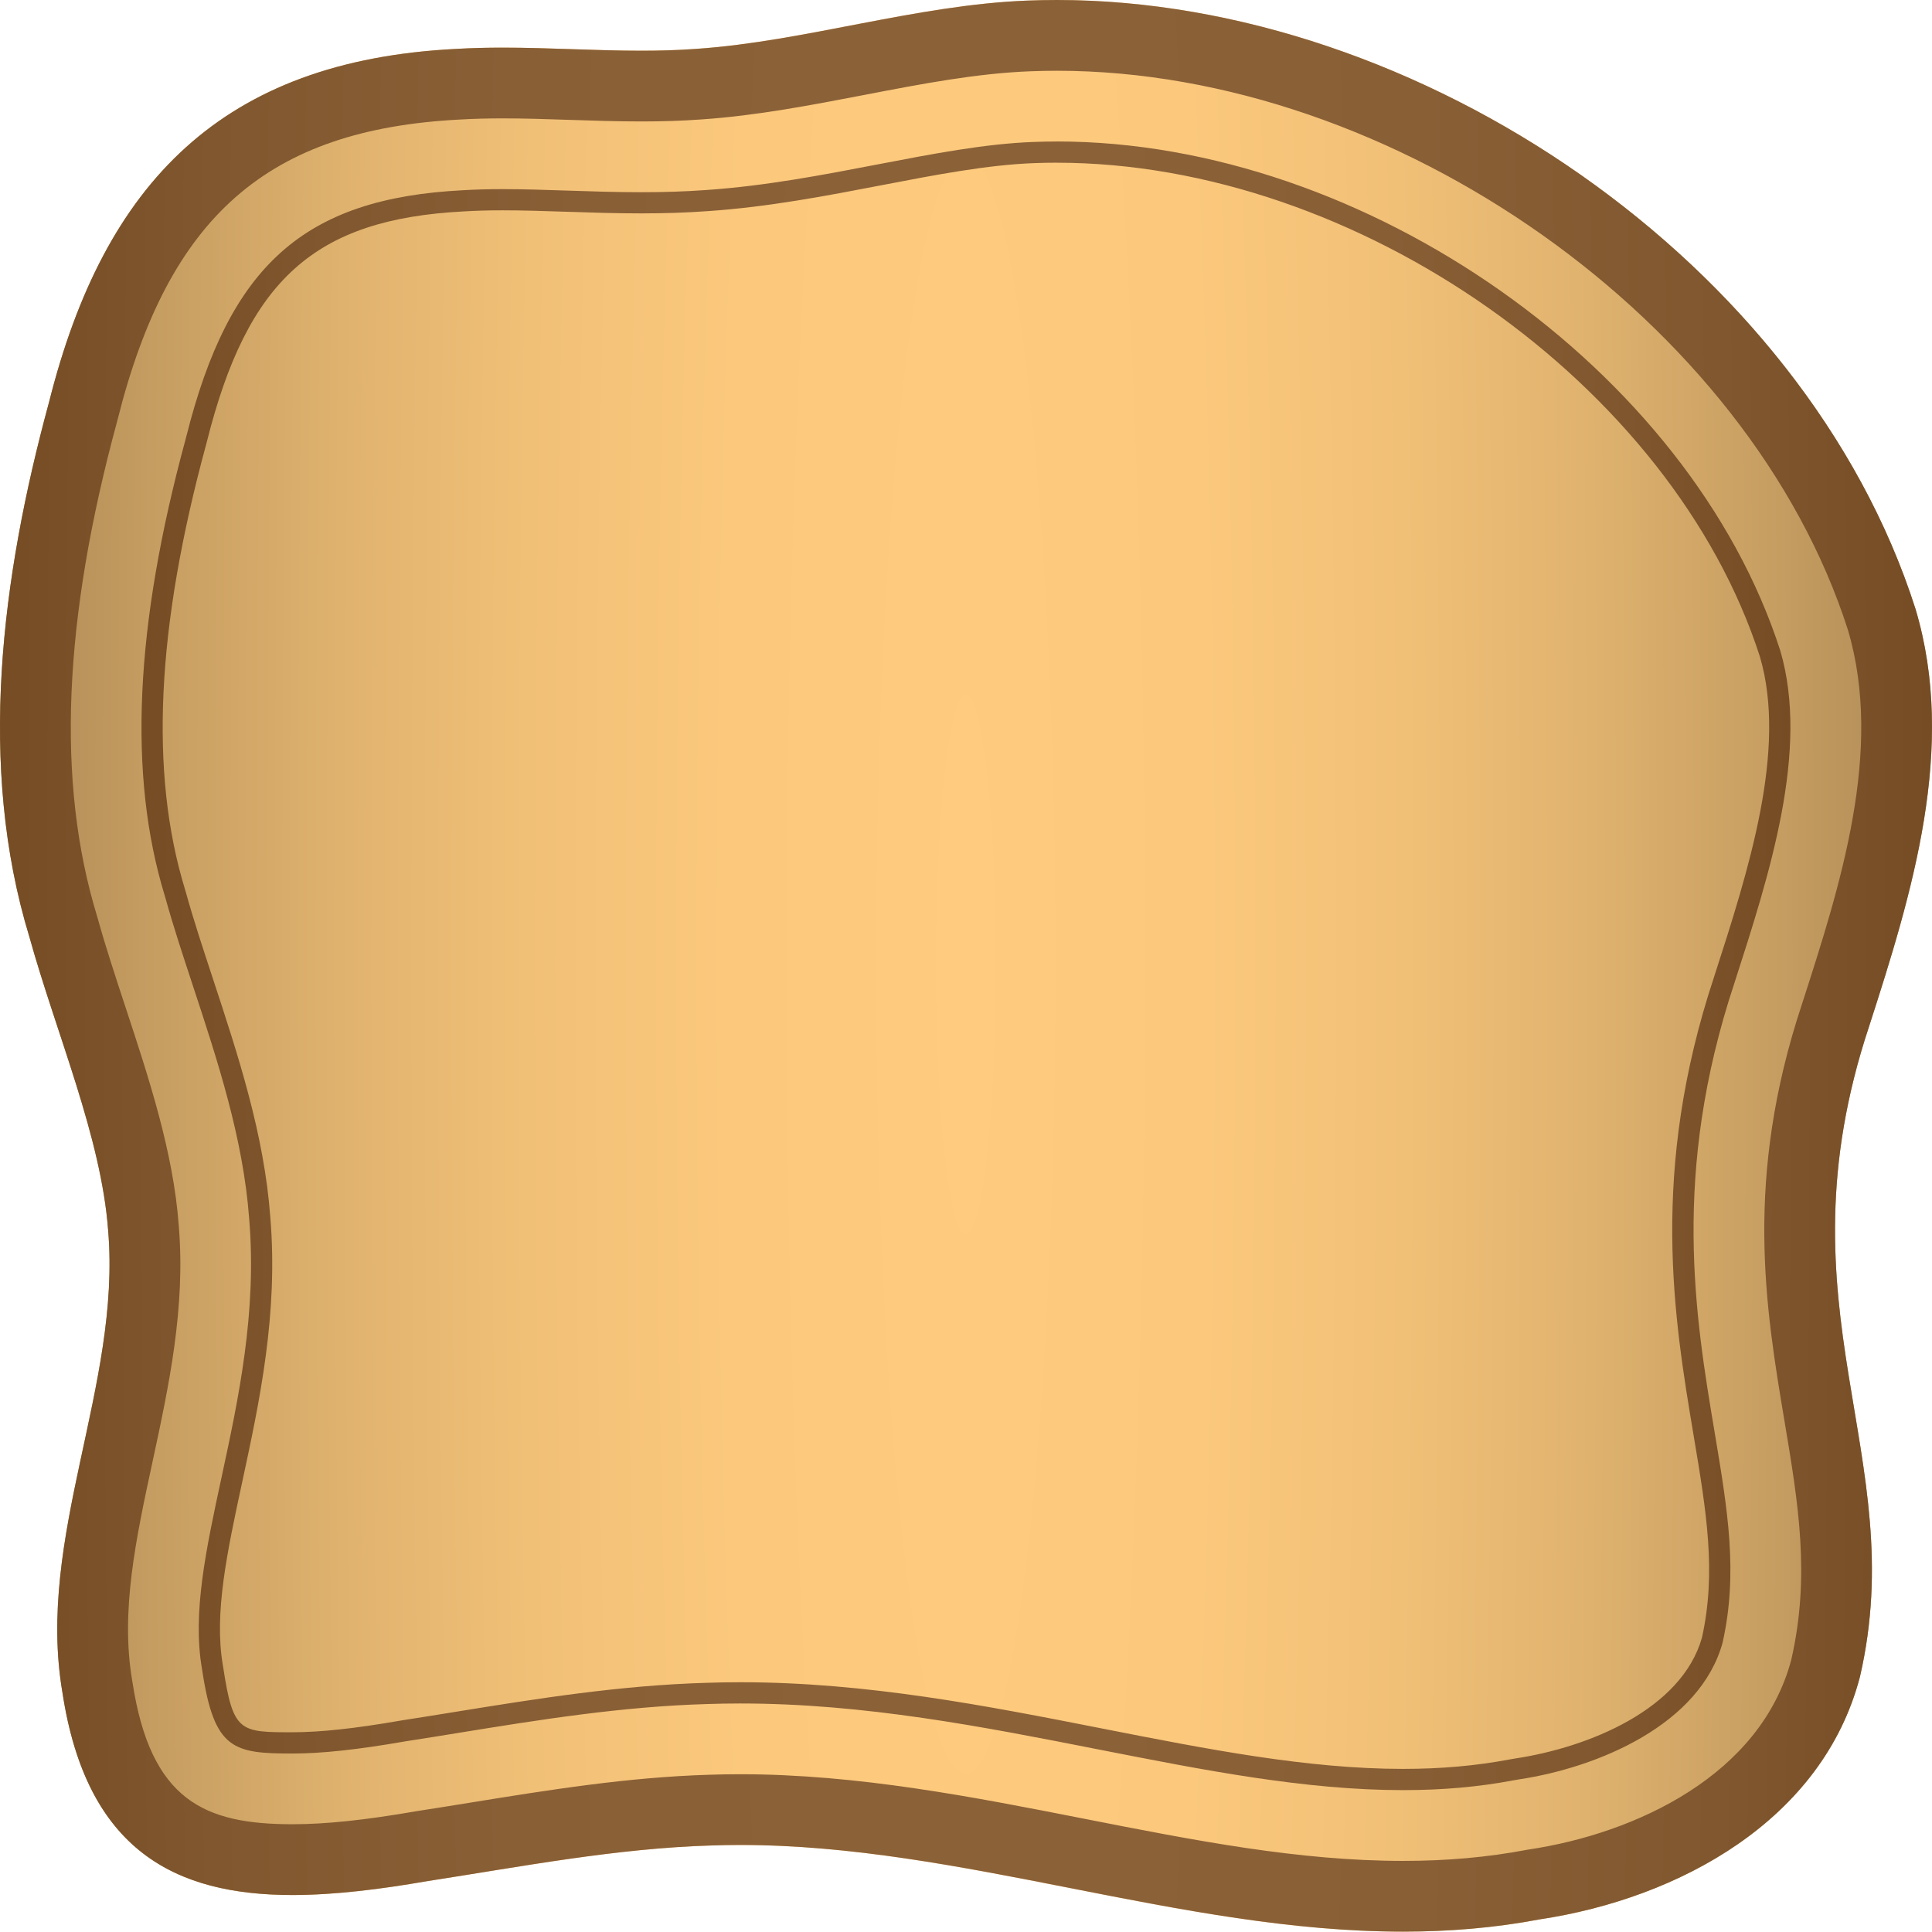 <?xml version="1.0" encoding="UTF-8"?><svg id="Warstwa_2" xmlns="http://www.w3.org/2000/svg" xmlns:xlink="http://www.w3.org/1999/xlink" viewBox="0 0 117.901 117.879"><defs><radialGradient id="MENU_BORDER_SQUARE" cx="70.611" cy="195.51" fx="70.611" fy="195.51" r="71.867" gradientTransform="translate(4.217 -1308.335) scale(.775 6.993)" gradientUnits="userSpaceOnUse"><stop offset="0" stop-color="#ffcb7e"/><stop offset=".262" stop-color="#fbc87c"/><stop offset=".483" stop-color="#f1c077"/><stop offset=".688" stop-color="#dfb26e"/><stop offset=".883" stop-color="#c79e62"/><stop offset="1" stop-color="#b59059"/></radialGradient><radialGradient id="Nowa_próbka_gradientu_3" cx="58.951" cy="58.94" fx="58.951" fy="58.94" r="58.945" gradientTransform="translate(0 -472.814) scale(1 9.022)" gradientUnits="userSpaceOnUse"><stop offset=".005" stop-color="#8c6239"/><stop offset=".481" stop-color="#895f36"/><stop offset=".786" stop-color="#80572e"/><stop offset="1" stop-color="#754c24"/></radialGradient><radialGradient id="Nowa_próbka_gradientu_3-2" cx="58.948" cy="58.939" fx="58.948" fy="58.939" r="50.309" gradientTransform="translate(0 -472.81) scale(1 9.022)" xlink:href="#Nowa_próbka_gradientu_3"/></defs><g id="Warstwa_2-2"><path d="M42.539,2.978c6.571-.451,13.416-2.69,20.179-2.943,22.593-.893,47.255,15.435,54.177,37.129,2.534,8.464-.205,17.334-2.838,25.489-5.73,17.265,2.575,26.109-.55,39.664-2.282,8.765-11.041,13.535-19.546,14.815-17.082,3.232-33.631-5.097-50.522-4.511-5.814.169-11.582,1.284-17.311,2.168-11.017,1.91-20.322,1.612-22.319-11.511-1.623-9.505,3.592-18.7,2.791-28.188-.423-5.707-3.158-11.988-4.811-17.931C-1.383,46.759.067,35.29,2.993,24.542,6.368,11.097,13.61,3.716,27.788,2.986c4.882-.296,9.79.352,14.628-0l.123-.009Z" style="fill:url(#MENU_BORDER_SQUARE);"/><path d="M64.496,0l-0,4.318h.001c20.6,0,42.246,15.304,48.273,34.122,2.189,7.369-.472,15.612-2.81,22.853-3.536,10.656-2.223,18.49-1.065,25.402.851,5.078,1.587,9.466.419,14.591-1.869,7.04-9.481,10.596-15.995,11.577l-.08.012-.08.015c-2.391.452-4.856.672-7.534.672-6.379,0-12.719-1.247-19.432-2.567-6.804-1.338-13.839-2.721-21.021-2.722-.628,0-1.254.01-1.858.031-4.985.145-9.863.934-14.581,1.697-1.089.176-2.176.352-3.262.519l-.04.006-.04.007c-3.118.541-5.513.792-7.539.792-5.352,0-8.667-1.423-9.773-8.698l-.006-.039-.007-.039c-.723-4.233.232-8.664,1.244-13.355.994-4.614,2.023-9.385,1.597-14.425-.329-4.445-1.812-8.945-3.246-13.298-.628-1.905-1.22-3.705-1.712-5.472l-.014-.051-.016-.051c-2.484-8.145-2.079-18.031,1.24-30.223l.011-.041.01-.042C10.292,13.2,16.326,7.9,28.05,7.296c.799-.048,1.657-.072,2.622-.072,1.343,0,2.682.044,4.1.092,1.421.047,2.89.096,4.366.096,1.315,0,2.491-.039,3.58-.118l.119-.008c3.339-.229,6.671-.87,9.894-1.49,3.54-.681,6.884-1.324,10.159-1.446.529-.021,1.07-.032,1.607-.032L64.496,0M64.495,0c-.593 0-1.187.012-1.777.035-6.762.253-13.607,2.492-20.179,2.943l-.123.009c-1.09.079-2.184.108-3.28.108-2.812,0-5.639-.188-8.465-.188-.961,0-1.923.022-2.883.08C13.61,3.716,6.368,11.097,2.993,24.542.067,35.29-1.383,46.759,1.789,57.159c1.653,5.944,4.389,12.224,4.811,17.931.801,9.487-4.413,18.682-2.791,28.188,1.469,9.653,6.891,12.366,14.042,12.366,2.57,0,5.364-.351,8.277-.856,5.728-.883,11.496-1.999,17.311-2.168.578-.02,1.155-.03,1.732-.03,13.535 0,26.867,5.288,40.452,5.288,2.766,0,5.546-.22,8.337-.748,8.505-1.28,17.264-6.05,19.546-14.815,3.125-13.555-5.179-22.399.55-39.664,2.633-8.155,5.372-17.024,2.838-25.489C110.153,16.037,86.59-.001,64.495,0h0Z" style="fill:url(#Nowa_próbka_gradientu_3);"/><path d="M64.494,9.93c18.309,0,37.561,13.537,42.906,30.145,1.672,5.698-.7,13.044-2.79,19.516-3.954,11.912-2.456,20.85-1.252,28.031.778,4.641,1.392,8.309.506,12.31-1.227,4.367-6.893,6.704-11.405,7.382l-.345.059c-2.044.386-4.167.574-6.499.574-5.826,0-11.9-1.194-18.342-2.461-7.067-1.39-14.375-2.827-22.103-2.827-.687,0-1.386.012-2.069.036-5.297.154-10.353.971-15.276,1.766-1.072.174-2.143.347-3.228.514l-.167.028c-2.792.484-4.883.709-6.585.709-3.209,0-3.621,0-4.221-3.941l-.027-.166c-.541-3.166.265-6.901,1.198-11.232,1.03-4.782,2.198-10.202,1.699-16.108-.372-5.041-1.965-9.874-3.505-14.551-.606-1.839-1.179-3.577-1.64-5.236l-.064-.219c-2.166-7.102-1.745-15.97,1.292-27.124l.046-.178c2.487-9.909,6.588-13.587,15.684-14.056.753-.045,1.504-.066,2.364-.066,1.261,0,2.549.043,3.938.089,1.457.048,2.965.098,4.524.098,1.451,0,2.76-.044,3.996-.134l.079-.005c3.688-.253,7.191-.927,10.579-1.578,3.323-.639,6.462-1.243,9.302-1.349.478-.019.94-.028,1.403-.028M64.494,8.635c-.479,0-.958.009-1.454.029-2.936.11-6.122.723-9.496,1.372-3.35.644-6.813,1.31-10.423,1.558l-.079.005c-1.209.088-2.487.131-3.908.131-1.547,0-3.052-.05-4.507-.099-1.38-.046-2.684-.089-3.955-.089-.877,0-1.65.021-2.441.068-9.667.498-14.238,4.572-16.863,15.034l-.043.167c-3.099,11.383-3.517,20.486-1.277,27.829l.06.205c.464,1.67,1.042,3.422,1.653,5.277,1.516,4.601,3.083,9.357,3.444,14.241.484,5.729-.663,11.049-1.675,15.744-.961,4.457-1.791,8.307-1.208,11.718l.025.154c.73,4.799,1.903,5.03,5.5,5.03h.005c1.773,0,3.935-.231,6.802-.729l.158-.026c1.073-.165,2.147-.339,3.223-.514,4.858-.785,9.882-1.599,15.105-1.75.678-.023,1.354-.035,2.031-.035,7.602,0,14.847,1.425,21.853,2.803,6.499,1.278,12.636,2.485,18.592,2.485h.007c2.407,0,4.609-.195,6.732-.597l.321-.055c4.897-.736,11.071-3.363,12.445-8.345.952-4.261.317-8.052-.485-12.839-1.18-7.04-2.649-15.803,1.204-27.409,2.151-6.661,4.587-14.209,2.803-20.289-5.516-17.142-25.301-31.076-44.149-31.076h0Z" style="fill:url(#Nowa_próbka_gradientu_3-2);"/></g></svg>
